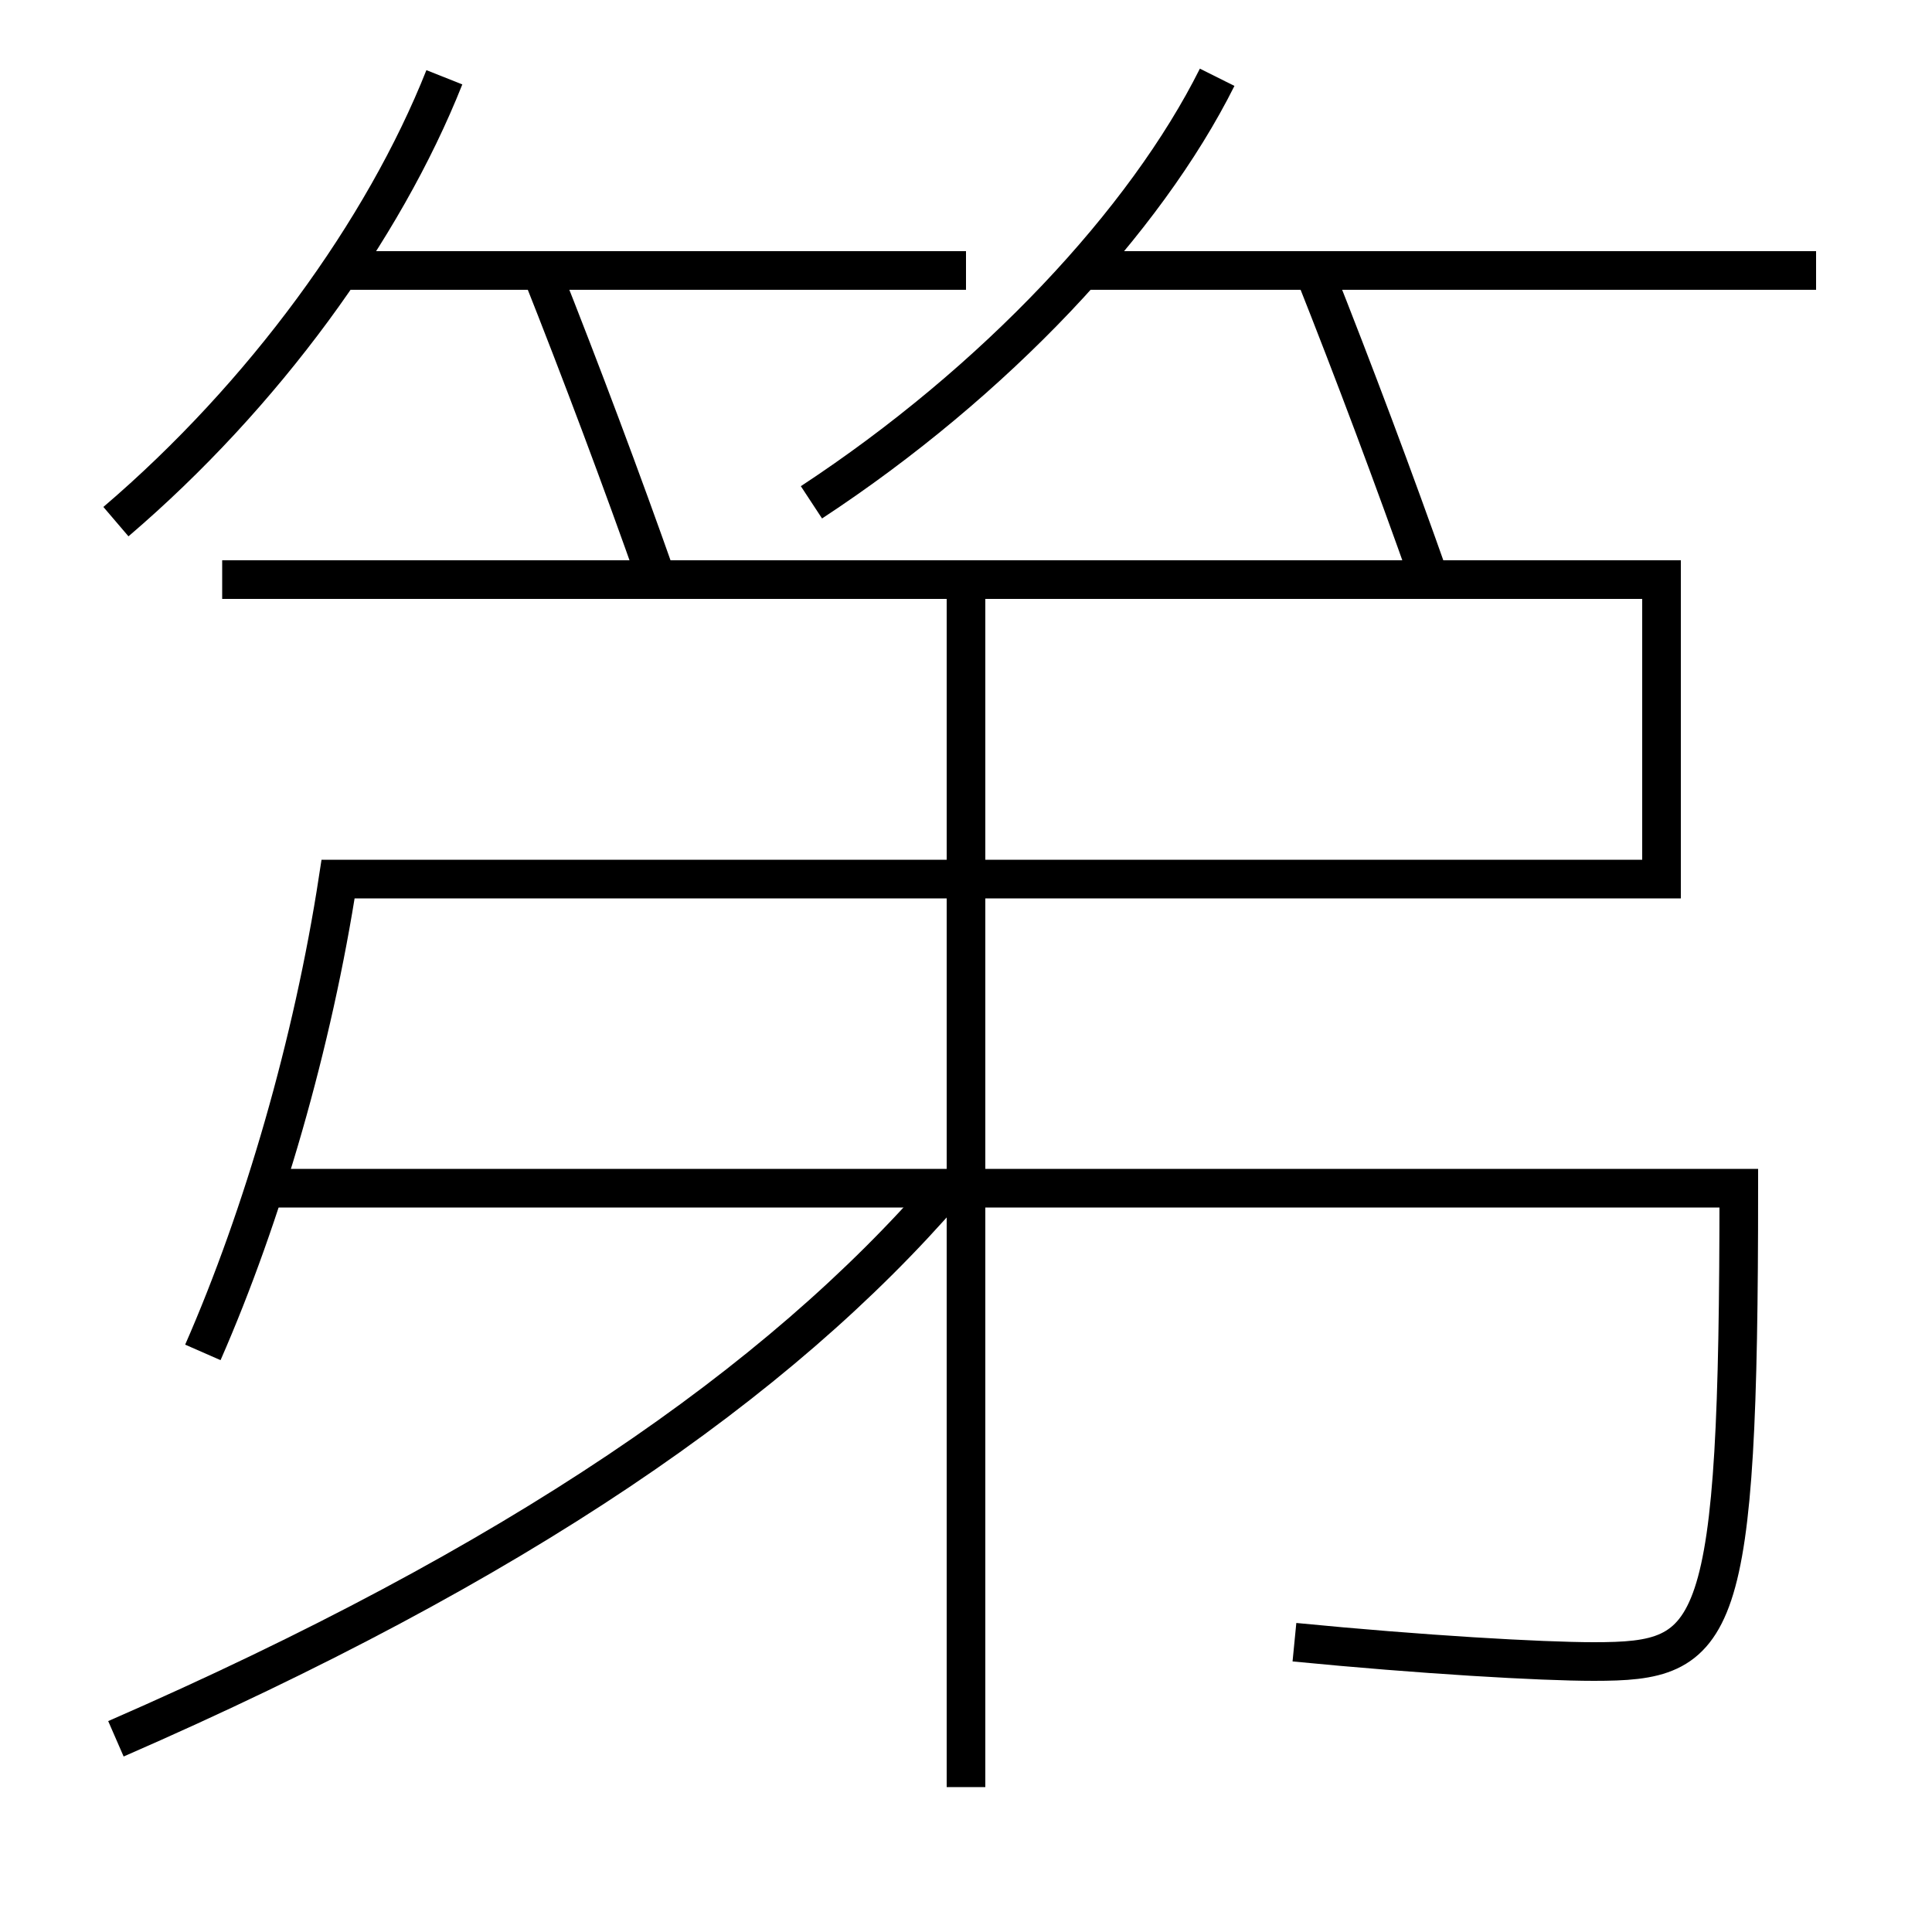 <?xml version='1.0' encoding='utf-8'?>
<svg xmlns="http://www.w3.org/2000/svg" height="100px" version="1.0" viewBox="0 0 100 100" width="100px" x="0px" y="0px">
<line fill="none" stroke="#000000" stroke-width="2" x1="50" x2="50" y1="92.5" y2="31" /><line fill="none" stroke="#000000" stroke-width="2" x1="94" x2="56" y1="14" y2="14" /><line fill="none" stroke="#000000" stroke-width="2" x1="50" x2="17.5" y1="14" y2="14" /><path d="M11.5,30 h74.5 v15.5 h-68.5 c-1.299,8.471 -3.892,17.412 -7,24.5" fill="none" stroke="#000000" stroke-width="2" /><path d="M14,61.5 h76.0 c0,23.373 -1.072,24.5 -7.5,24.5 c-2.75,0 -8.943,-0.358 -15.5,-1" fill="none" stroke="#000000" stroke-width="2" /><path d="M6,90 c20.788,-9.066 34.275,-18.403 43,-28.5" fill="none" stroke="#000000" stroke-width="2" /><path d="M34,30 c-1.833,-5.195 -3.895,-10.698 -6,-16" fill="none" stroke="#000000" stroke-width="2" /><path d="M74,30 c-1.833,-5.195 -3.895,-10.698 -6,-16" fill="none" stroke="#000000" stroke-width="2" /><path d="M23,4 c-3.148,7.932 -9.355,16.47 -17,23" fill="none" stroke="#000000" stroke-width="2" /><path d="M63,4 c-3.717,7.438 -11.482,15.749 -21,22" fill="none" stroke="#000000" stroke-width="2" /></svg>
